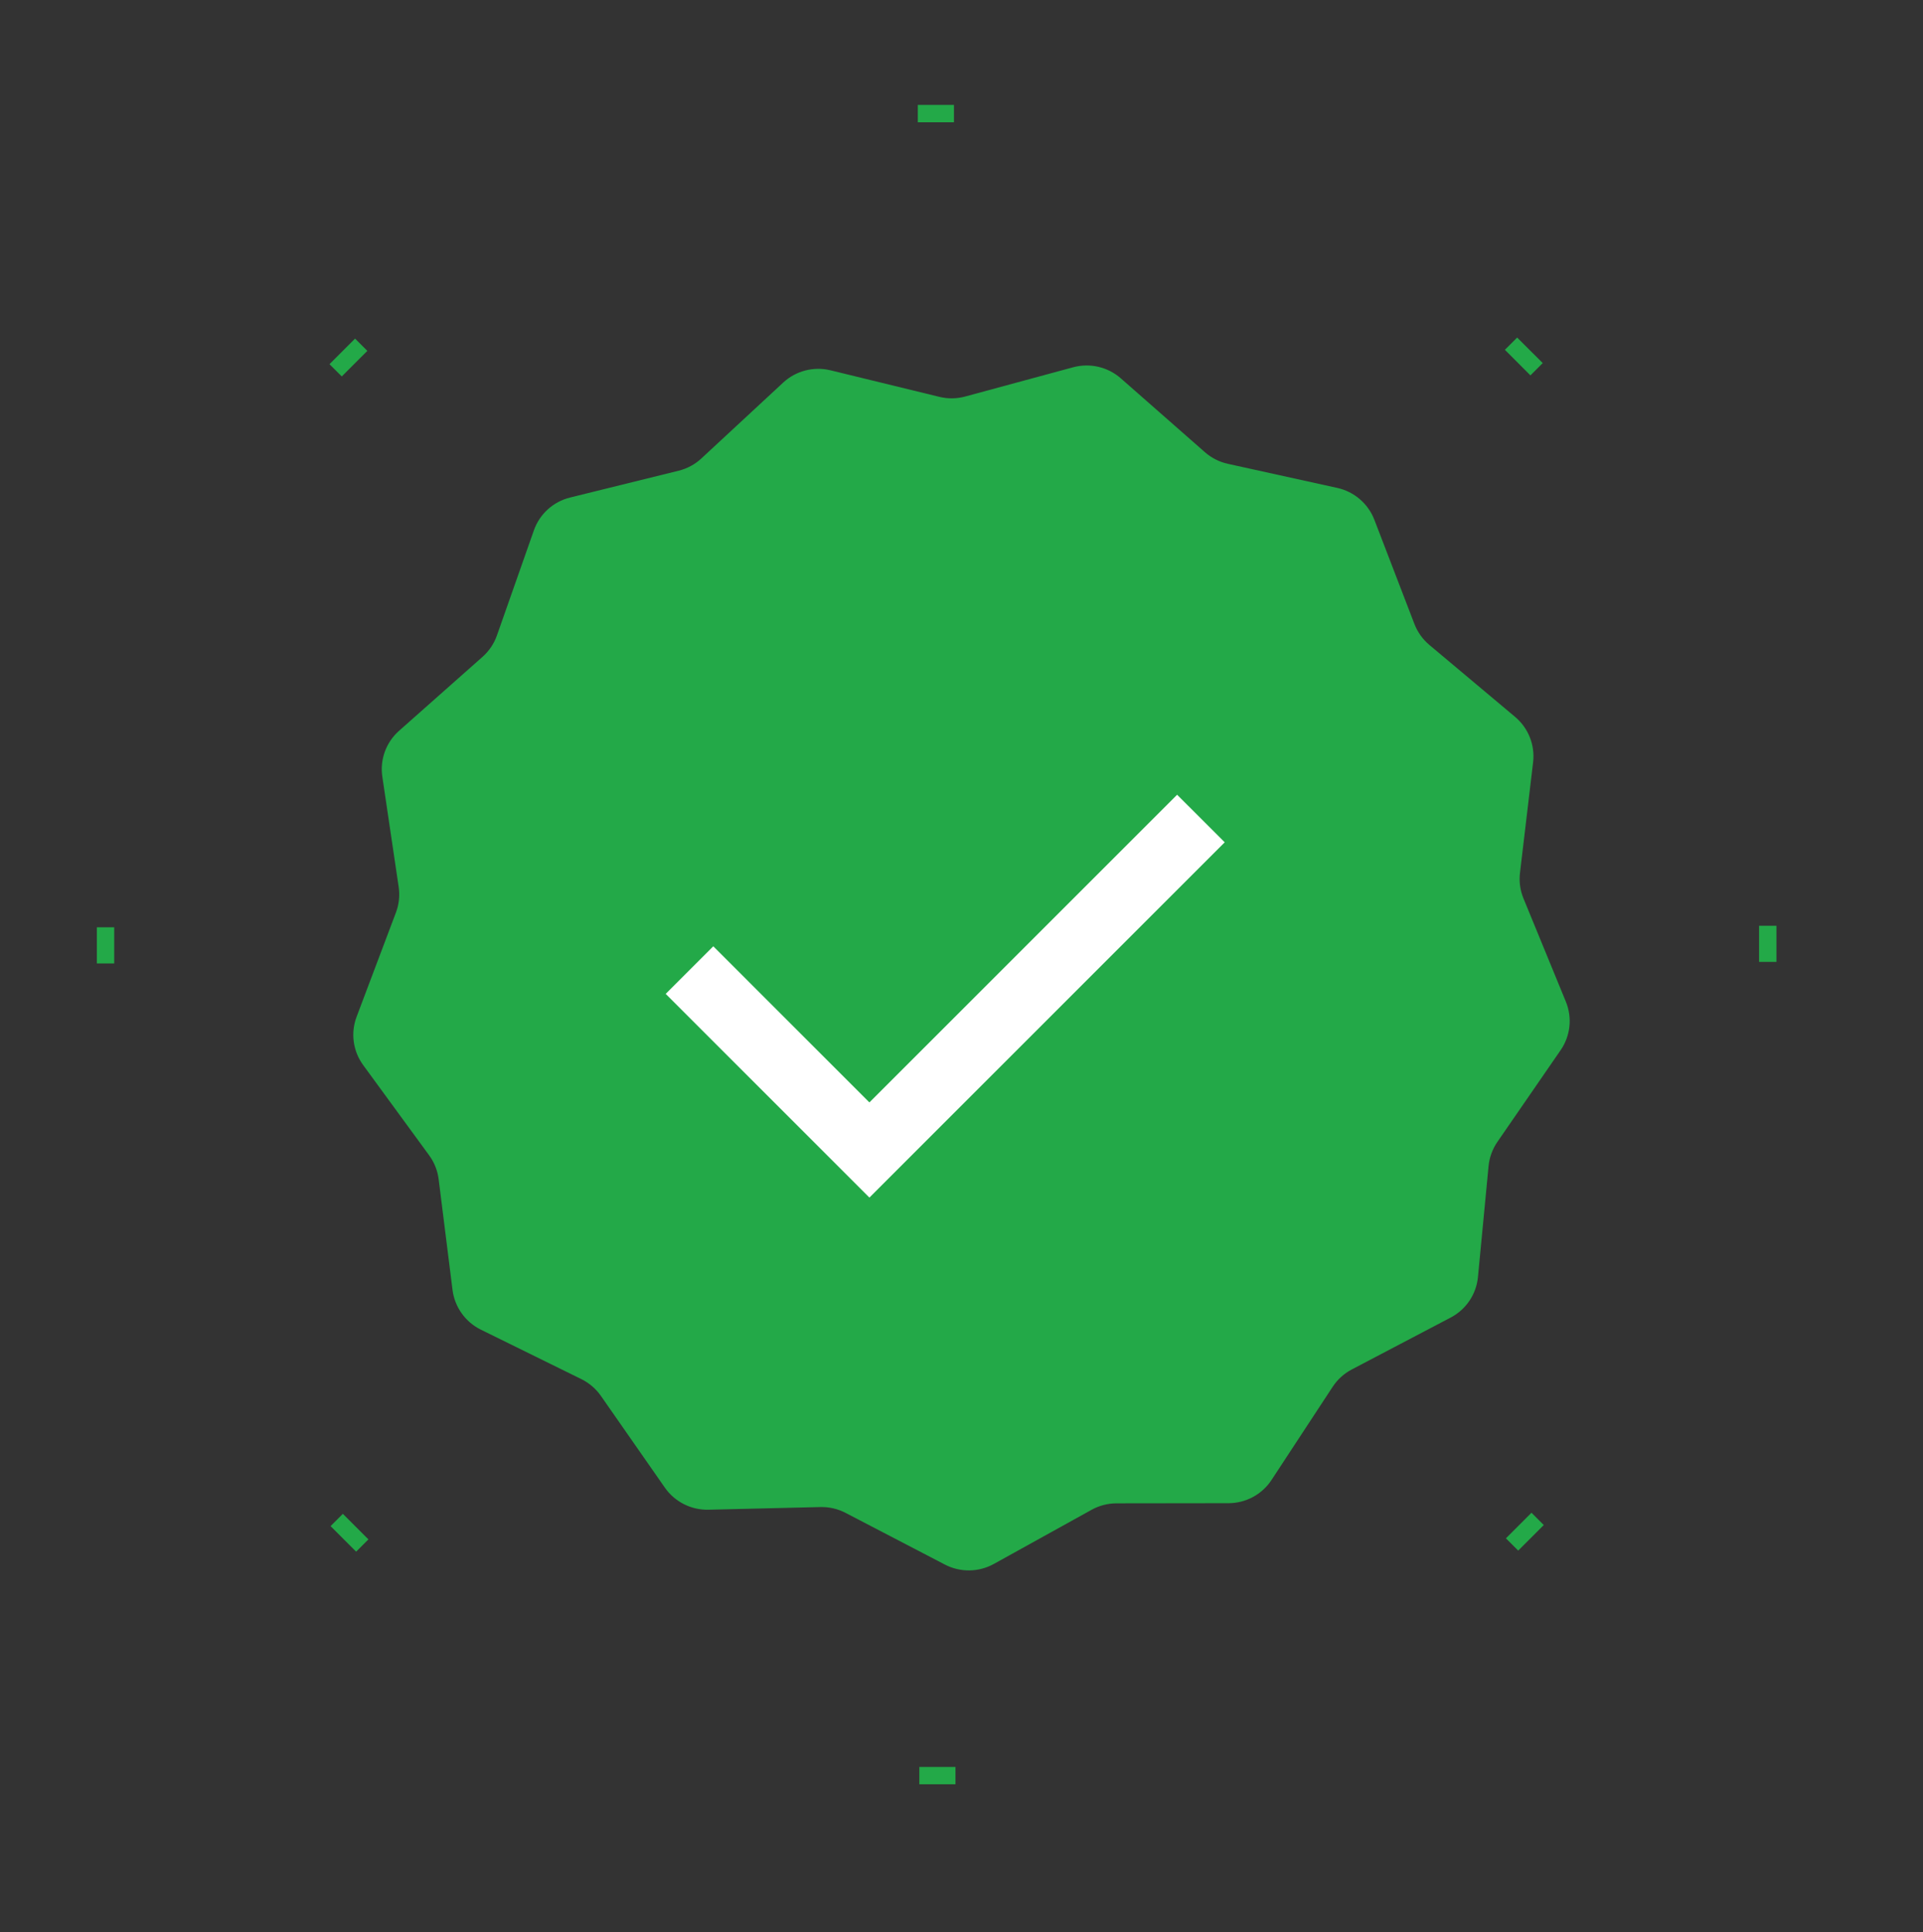 <svg width="200" height="201" viewBox="0 0 200 201" fill="none" xmlns="http://www.w3.org/2000/svg">
<rect x="0" y="0" width="200" height="201" fill="#333333" stroke="none"/>
<g clip-path="url(#clip0_257_1425)">
<mask id="mask0_257_1425" style="mask-type:luminance" maskUnits="userSpaceOnUse" x="0" y="0" width="200" height="201">
<path d="M200 0.682H0V200.682H200V0.682Z" fill="white"/>
</mask>
<g mask="url(#mask0_257_1425)">
<path d="M116.571 39.355L125.311 47.032C125.994 47.632 126.818 48.05 127.707 48.246L139.079 50.751C140.843 51.14 142.294 52.386 142.94 54.067L147.105 64.903C147.43 65.749 147.966 66.5 148.662 67.085L157.573 74.565C158.955 75.725 159.66 77.499 159.449 79.285L158.084 90.797C157.977 91.696 158.102 92.608 158.446 93.447L162.855 104.188C163.538 105.854 163.335 107.749 162.314 109.231L155.732 118.782C155.218 119.529 154.903 120.393 154.817 121.294L153.713 132.835C153.541 134.625 152.477 136.208 150.881 137.045L140.59 142.448C139.786 142.87 139.104 143.488 138.606 144.246L132.243 153.943C131.256 155.447 129.574 156.354 127.768 156.357L116.125 156.372C115.216 156.373 114.322 156.605 113.528 157.045L103.362 162.677C101.786 163.55 99.872 163.574 98.27 162.74L87.943 157.365C87.136 156.945 86.236 156.737 85.327 156.758L73.688 157.035C71.883 157.078 70.175 156.213 69.144 154.734L62.499 145.2C61.98 144.456 61.279 143.854 60.463 143.452L50.018 138.31C48.398 137.512 47.288 135.957 47.064 134.172L45.622 122.664C45.51 121.765 45.17 120.908 44.634 120.175L37.775 110.792C36.711 109.336 36.453 107.447 37.087 105.765L41.18 94.917C41.499 94.07 41.597 93.155 41.464 92.259L39.763 80.785C39.499 79.005 40.152 77.214 41.499 76.02L50.188 68.319C50.867 67.717 51.381 66.954 51.681 66.099L55.527 55.163C56.123 53.466 57.537 52.184 59.29 51.752L70.584 48.961C71.467 48.744 72.278 48.306 72.943 47.689L81.455 39.795C82.776 38.571 84.627 38.091 86.382 38.519L97.696 41.279C98.579 41.495 99.503 41.484 100.381 41.246L111.609 38.203C113.351 37.731 115.216 38.164 116.571 39.355Z" fill="#23A948"/>
<path d="M71.71 100.905L90.423 119.619C90.423 119.619 115.605 94.436 124.9 85.14" stroke="white" stroke-width="7" stroke-miterlimit="10"/>
<mask id="mask1_257_1425" style="mask-type:luminance" maskUnits="userSpaceOnUse" x="6" y="6" width="189" height="189">
<path d="M6.001 6.683H194.001V194.683H6.001V6.683Z" fill="white"/>
</mask>
<g mask="url(#mask1_257_1425)">
<path d="M97.336 12.719C97.336 11.604 97.336 10.913 97.336 10.913" stroke="#23A948" stroke-width="3.76" stroke-miterlimit="10"/>
<path d="M97.494 185.596C97.494 185.596 97.494 184.905 97.494 183.79" stroke="#23A948" stroke-width="3.76" stroke-miterlimit="10"/>
<path d="M182.952 98.176C184.067 98.176 184.758 98.176 184.758 98.176" stroke="#23A948" stroke-width="3.76" stroke-miterlimit="10"/>
<path d="M10.072 98.333C10.072 98.333 10.763 98.333 11.878 98.333" stroke="#23A948" stroke-width="3.76" stroke-miterlimit="10"/>
<path d="M157.952 158.682C158.74 159.47 159.229 159.959 159.229 159.959" stroke="#23A948" stroke-width="3.76" stroke-miterlimit="10"/>
<path d="M35.598 36.55C35.598 36.55 36.087 37.038 36.875 37.827" stroke="#23A948" stroke-width="3.76" stroke-miterlimit="10"/>
<path d="M157.844 37.716C158.633 36.928 159.121 36.439 159.121 36.439" stroke="#23A948" stroke-width="3.76" stroke-miterlimit="10"/>
<path d="M35.71 160.07C35.71 160.07 36.199 159.581 36.987 158.793" stroke="#23A948" stroke-width="3.76" stroke-miterlimit="10"/>
</g>
</g>
</g>
<defs>
<clipPath id="clip0_257_1425">
<rect width="200" height="200" fill="white" transform="translate(0 0.5)"/>
</clipPath>
</defs>
</svg>
